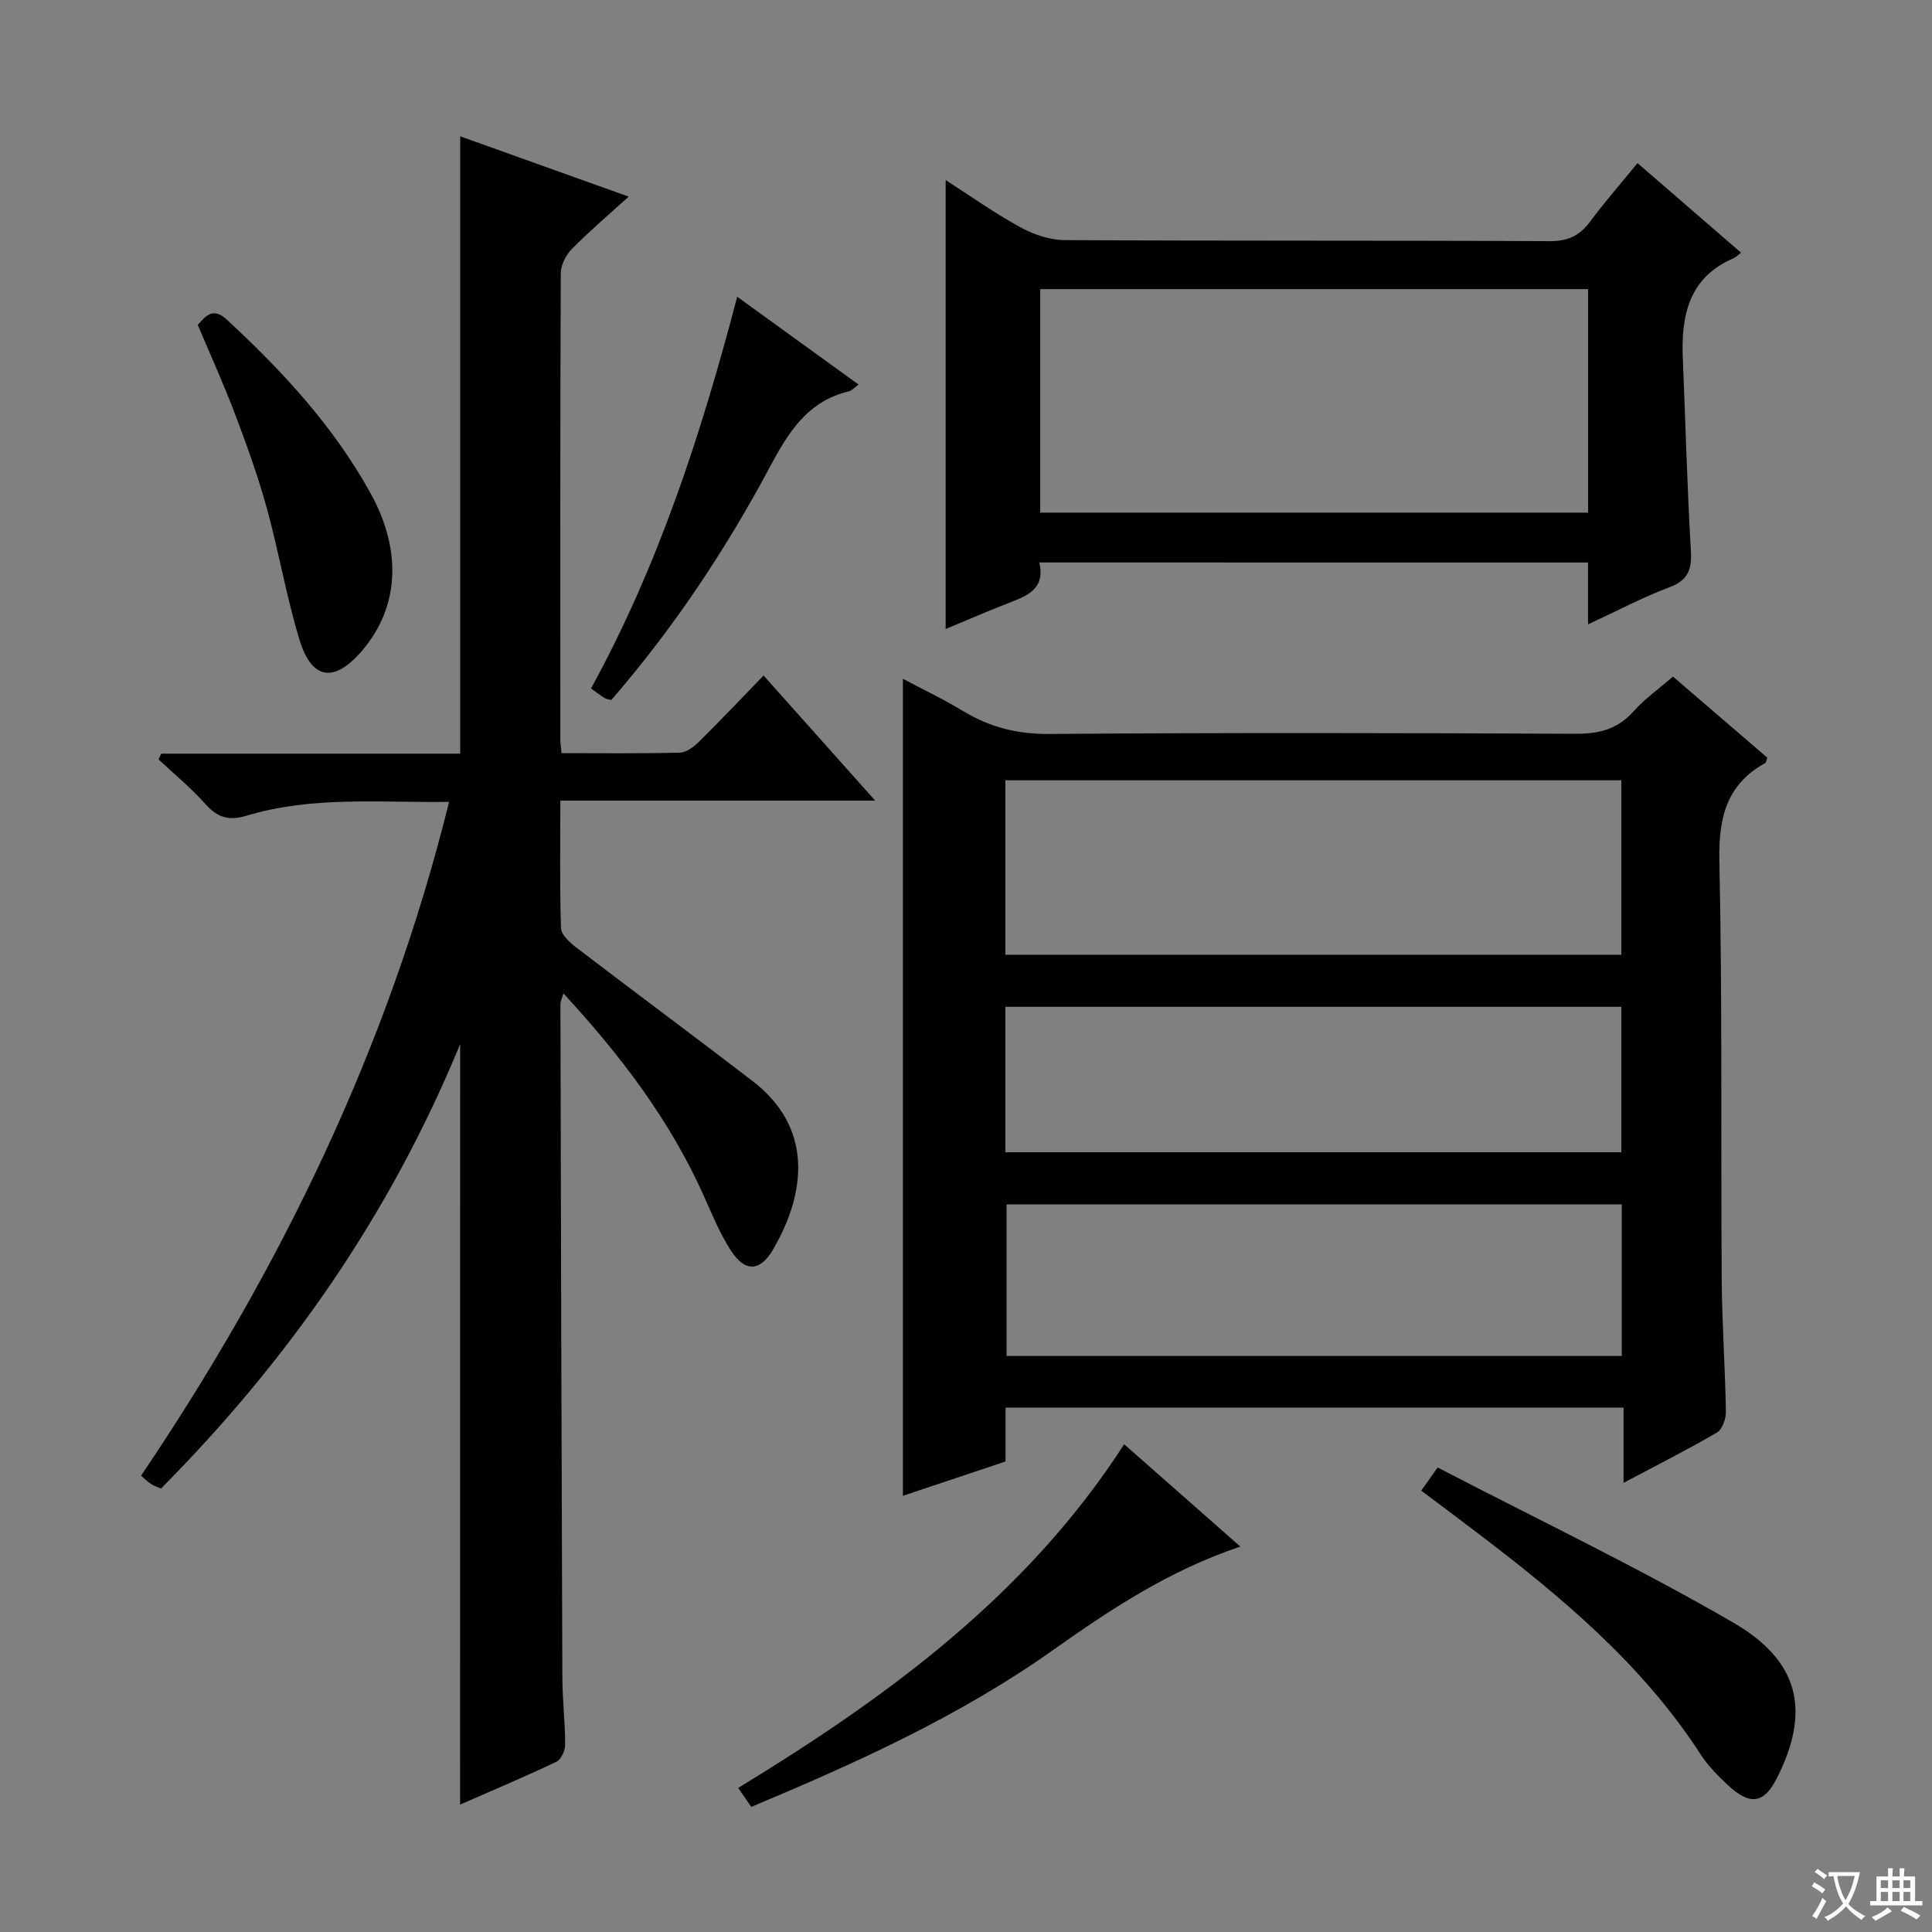 <svg enable-background="new 0 0 400 400" viewBox="0 0 400 400" xmlns="http://www.w3.org/2000/svg"><rect x="0" y="0" width="400" height="400" fill="#808080" stroke="none"/><path d="m377.9 391.2c-.2.3-.4.5-.6.8-.7-.6-1.4-1-2.2-1.5.2-.3.4-.5.5-.8.6.4 1.4.8 2.3 1.5zm-1.8 6.1c-.2-.2-.5-.4-.9-.6.4-.6.8-1.2 1.2-1.9s.7-1.3.9-1.9c.3.3.5.5.8.7-.7 1.3-1.4 2.6-2 3.7zm2.2-9c-.3.3-.5.5-.6.8-.6-.6-1.3-1.1-2-1.5.3-.3.5-.5.6-.7.6.5 1.3.9 2 1.4zm.3.2v-.9h2 4.5c-.3 1.3-.6 2.5-1 3.6s-.9 2.1-1.4 3c.4.5 1 1 1.6 1.4s1.2.8 1.9 1.1c-.3.2-.5.4-.8.8-.4-.3-1-.7-1.6-1.2s-1.2-1.1-1.6-1.6c-.5.6-1.1 1.1-1.7 1.6s-1.4.9-2.1 1.4c-.1-.3-.3-.5-.7-.8.6-.2 1.2-.5 1.9-1s1.4-1.1 2-1.8c-.5-.8-.9-1.6-1.2-2.5s-.6-2-.8-3.2c-.4.1-.7.1-1 .1zm2.5 2.7c.3 1 .7 1.7 1 2.2.3-.5.6-1.1 1-2s.6-1.9.9-3h-3.2-.4c.1.9.3 1.8.7 2.8z" fill="#fafbfa"/><path d="m396.5 388.5v1.5 3.6h1.5v.9c-.4 0-1 0-1.7 0h-7.9c-.5 0-.9 0-1.2 0v-.9h1.3v-3.5c0-.7 0-1.2 0-1.6h2.4c0-.8 0-1.4 0-1.7h1c0 .3-.1.8-.1 1.7h1.5c0-.8 0-1.4 0-1.7h1c0 .3-.1.9-.1 1.7zm-8.2 9.2c-.2-.3-.5-.5-.8-.8.8-.3 1.4-.6 1.9-.9s1-.7 1.4-1.1c.3.3.6.5.9.8-1.6 1-2.8 1.6-3.4 2zm2.6-6.8v-1.6h-1.5v1.6zm0 2.7v-1.9h-1.5v1.9zm2.4-2.7v-1.6h-1.5v1.6zm0 2.7v-1.9h-1.5v1.9zm.2 2 .7-.8c.4.2.9.5 1.6.8s1.3.7 1.8 1c-.3.3-.5.5-.8.8-.4-.3-1.5-1-3.3-1.8zm2-4.7v-1.6h-1.4v1.6zm0 2.7v-1.9h-1.4v1.9z" fill="#fafbfa"/><g fill="#010000"><path d="m346.37 140.08c6.75 5.8 13.16 11.32 19.51 16.77-.2.57-.21 1.01-.4 1.12-8.14 4.51-9.69 11.48-9.5 20.41.62 28.81.29 57.65.48 86.47.06 9.14.72 18.28.87 27.42.02 1.47-.75 3.67-1.86 4.32-6.14 3.58-12.49 6.79-19.33 10.42 0-5.44 0-10.34 0-15.58-42.8 0-85.17 0-127.95 0v11.15c-7.43 2.48-14.58 4.88-21.25 7.11 0-56.26 0-112.46 0-169.15 3.93 2.09 8.31 4.17 12.44 6.67 5.55 3.36 11.27 4.8 17.9 4.75 36.33-.28 72.65-.21 108.98-.04 4.82.02 8.63-.94 11.92-4.61 2.29-2.58 5.19-4.63 8.19-7.23zm-138.22 57.59h127.53c0-12.24 0-24.14 0-36.12-42.67 0-85.03 0-127.53 0zm127.62 51.68c-42.77 0-85.14 0-127.37 0v31.39h127.37c0-10.52 0-20.78 0-31.39zm-127.62-10.79h127.53c0-10.29 0-20.21 0-30.11-42.69 0-85.05 0-127.53 0z"/><path d="m95.27 216.17c-14.57 35.41-35.55 65.4-61.94 92.02-.69-.31-1.46-.56-2.11-.98-.68-.44-1.25-1.04-2.01-1.69 28.91-42.85 51.18-88.62 63.77-139.5-14.31.19-28.3-1.25-41.89 2.85-3.75 1.13-6.07.4-8.58-2.42-2.95-3.32-6.43-6.17-9.68-9.22.19-.4.38-.79.56-1.19h61.89c0-42.83 0-85.03 0-127.82 11.34 4.06 22.63 8.1 34.88 12.49-4.33 3.93-8.21 7.22-11.76 10.83-1.23 1.25-2.29 3.33-2.3 5.03-.13 32.15-.1 64.31-.09 96.47 0 .8.13 1.59.25 2.89 8.33 0 16.45.11 24.55-.11 1.38-.04 2.95-1.3 4.05-2.39 4.37-4.32 8.6-8.8 13.23-13.57 7.77 8.71 15.14 16.97 23.11 25.9-21.97 0-43.28 0-65.19 0 0 9.2-.14 17.81.14 26.4.05 1.37 1.79 2.97 3.12 3.98 12.15 9.29 24.45 18.39 36.58 27.71 12.33 9.48 11.23 22.8 4.21 34.83-2.73 4.68-5.84 4.72-8.76.2-2.23-3.46-3.83-7.36-5.52-11.15-7-15.68-17.18-29.12-29.13-42.06-.32 1.08-.62 1.64-.62 2.2.11 46.48.22 92.96.4 139.44.02 4.64.58 9.29.58 13.93 0 1.2-.83 3.05-1.8 3.51-6.42 3.05-12.97 5.81-19.95 8.87.01-52.54.01-104.43.01-157.45z"/><path d="m215.18 116.45c1.27 5.51-2.5 6.9-6.32 8.38-4.44 1.73-8.82 3.63-13.07 5.4 0-31.09 0-61.79 0-92.95 4.91 3.15 9.96 6.74 15.35 9.71 2.75 1.52 6.12 2.7 9.21 2.72 33.5.19 67 .05 100.5.22 3.78.02 6.2-1.13 8.36-4.04 2.96-3.99 6.25-7.75 9.82-12.12 7.22 6.25 14.19 12.27 21.44 18.55-.77.58-1.12.96-1.55 1.14-9.27 3.99-10.88 11.84-10.51 20.73.55 13.29.9 26.59 1.67 39.87.22 3.87-.58 6.07-4.46 7.53-5.54 2.08-10.81 4.89-16.83 7.68 0-4.7 0-8.63 0-12.81-38.02-.01-75.6-.01-113.61-.01zm113.62-56.59c-38.14 0-75.8 0-113.43 0v46.28h113.43c0-15.58 0-30.71 0-46.28z"/><path d="m256.8 320.2c-14.98 5.04-27.07 13.15-39.04 21.61-19.21 13.58-40.52 23.18-62.22 32.29-.91-1.33-1.65-2.4-2.7-3.93 30.82-18.8 59.68-39.81 79.91-71.15 8.01 7.05 15.69 13.81 24.05 21.18z"/><path d="m294.25 308.62c.95-1.33 1.77-2.49 3.4-4.79 20.47 10.64 41.27 20.56 61.15 32.08 13.52 7.83 16.26 18.06 9.09 32.22-2.74 5.42-5.64 5.66-10.19 1.42-2.06-1.91-4.09-3.99-5.61-6.33-12.15-18.76-28.98-32.76-46.5-46.07-3.69-2.81-7.42-5.59-11.34-8.53z"/><path d="m40.95 67.27c1.8-2.12 3.29-3.62 6.06-1.05 11.51 10.67 22.09 22.08 29.73 35.94 6.52 11.81 5.91 23.51-1.7 32.47-5.79 6.82-10.5 6.23-13.06-2.25-2.68-8.85-4.23-18.03-6.68-26.96-1.8-6.54-4.09-12.96-6.49-19.31-2.39-6.34-5.2-12.52-7.86-18.84z"/><path d="m152.63 61.44c8.75 6.33 16.77 12.13 25.13 18.18-.96.69-1.42 1.26-1.98 1.39-8.59 2.04-12.58 8.53-16.43 15.75-9.18 17.19-19.96 33.37-32.8 48.18-.48-.14-1-.19-1.39-.43-.84-.52-1.61-1.13-2.79-1.98 13.89-25.34 22.77-52.5 30.26-81.09z"/></g></svg>
